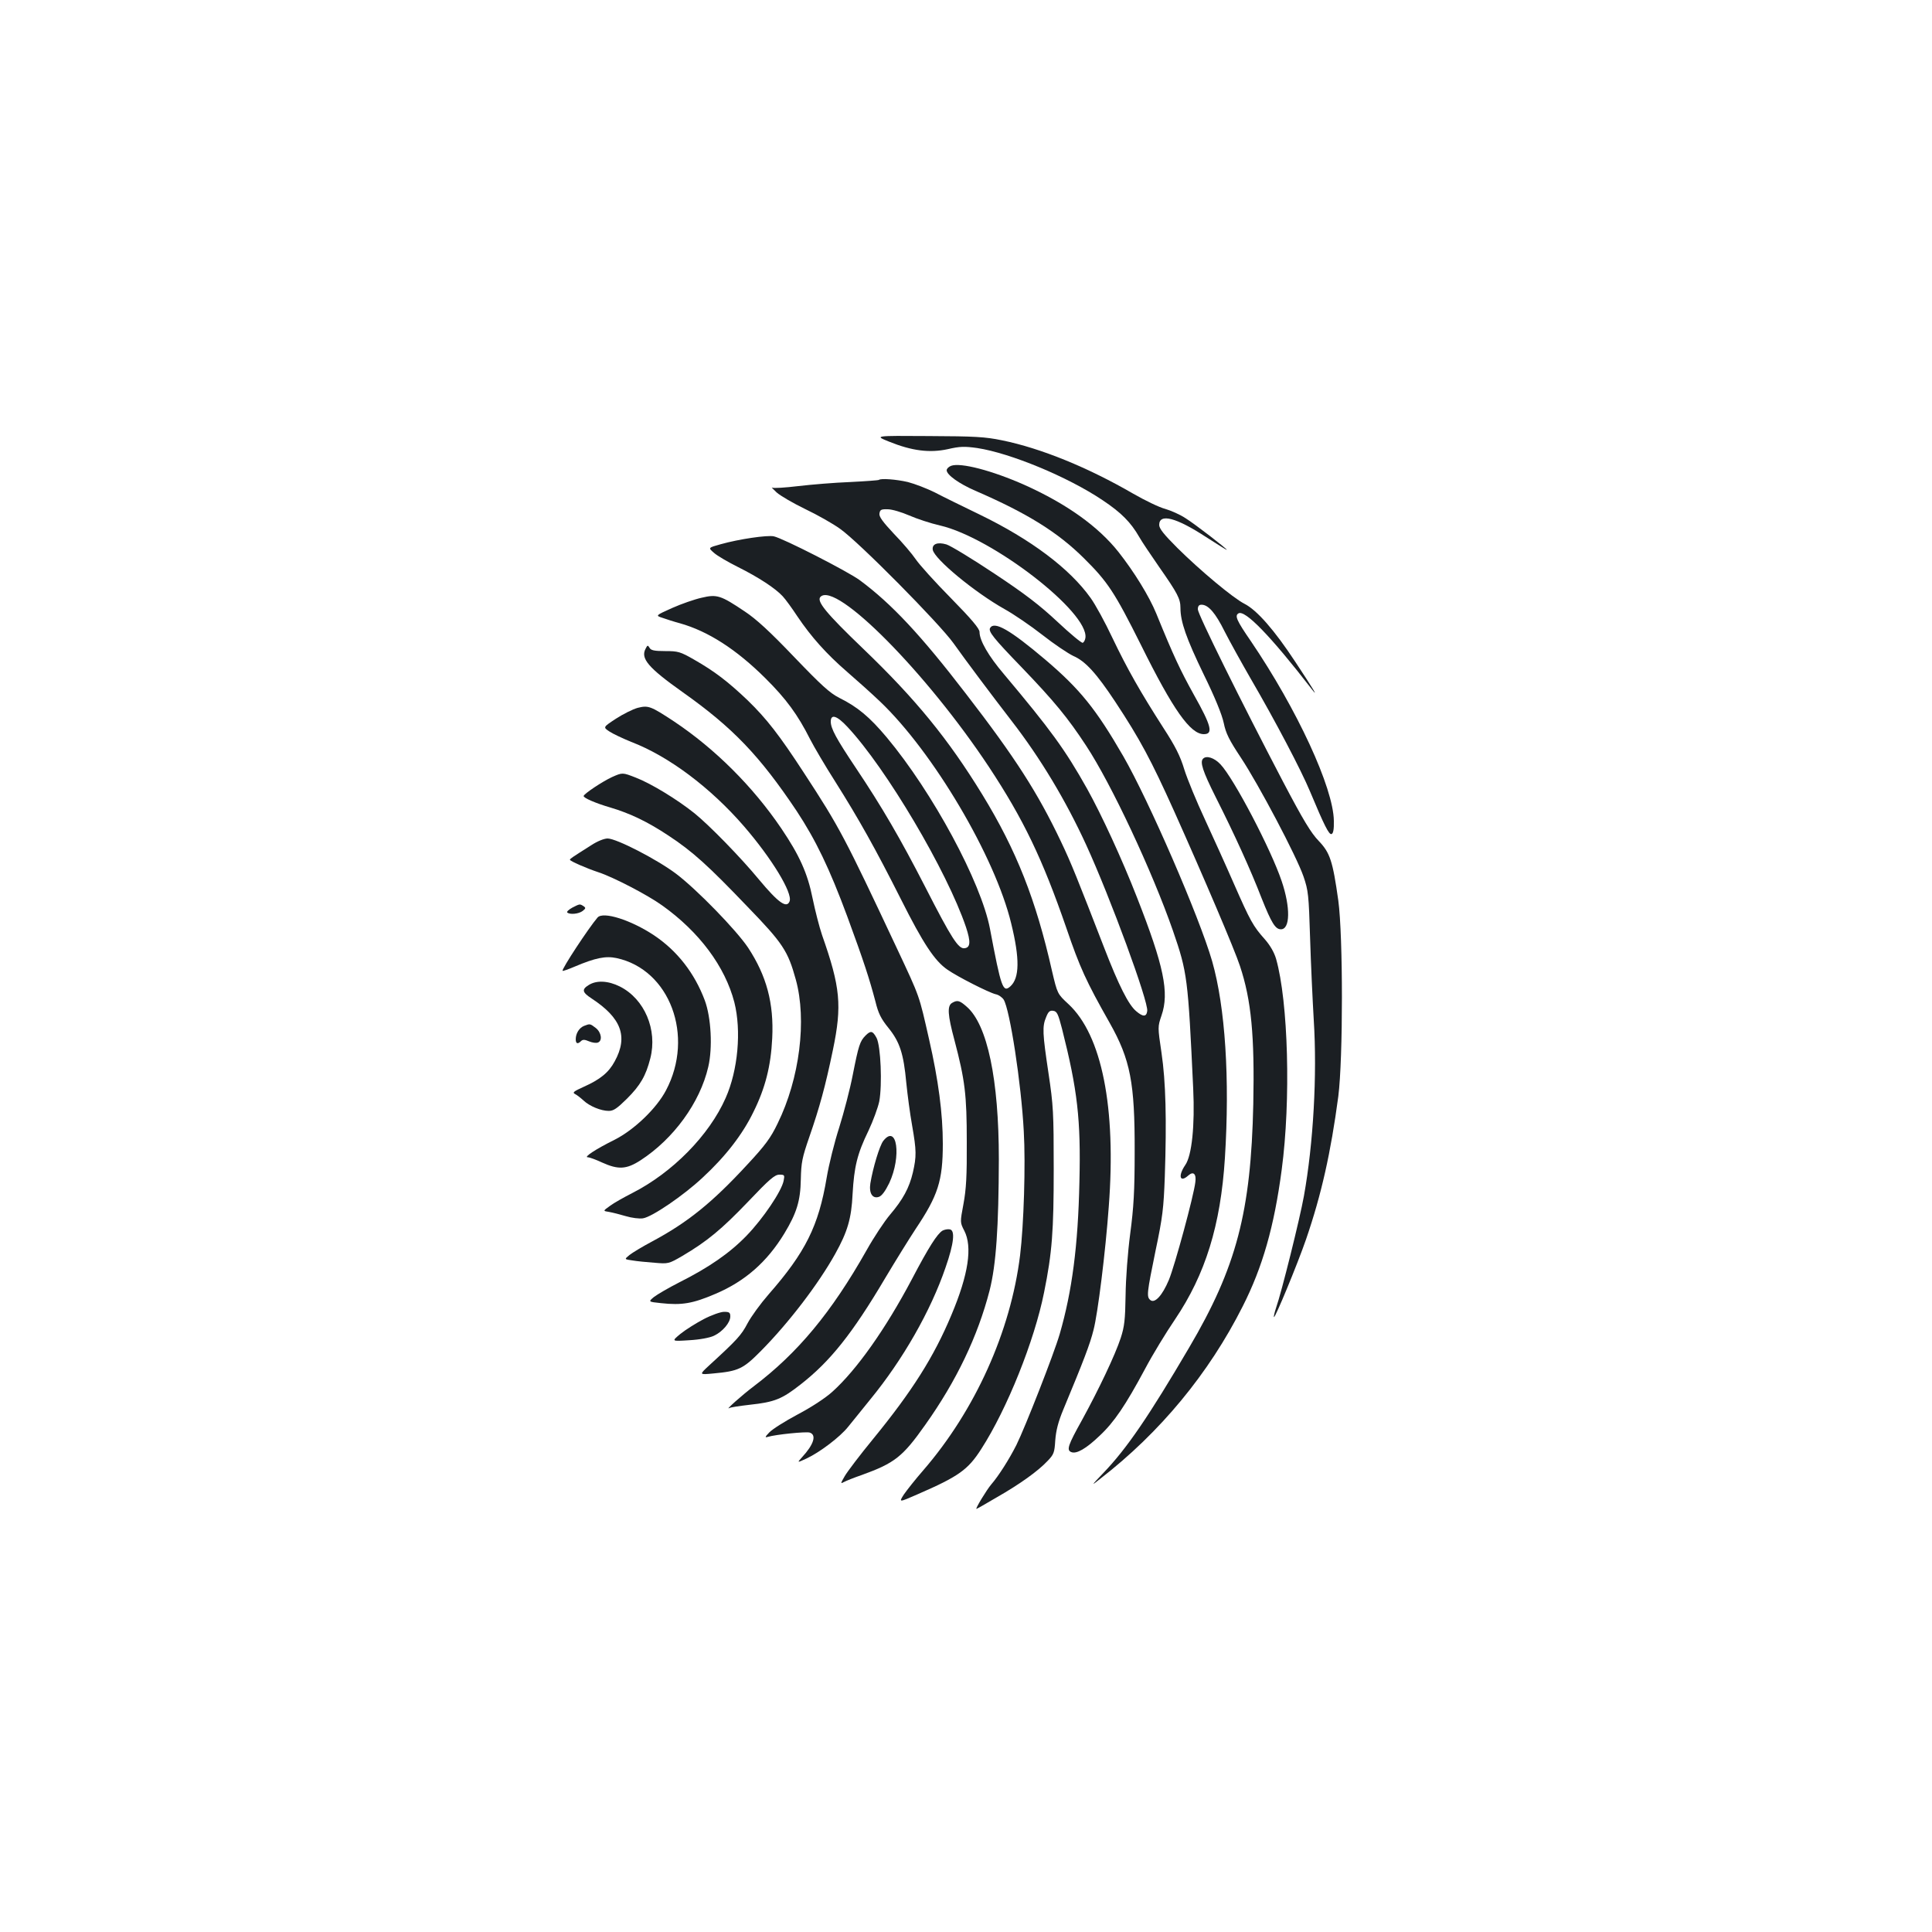 <?xml version="1.0" standalone="no"?>
<!DOCTYPE svg PUBLIC "-//W3C//DTD SVG 20010904//EN"
 "http://www.w3.org/TR/2001/REC-SVG-20010904/DTD/svg10.dtd">
<svg version="1.0" xmlns="http://www.w3.org/2000/svg"
 width="1000pt" height="1000pt" viewBox="0 0 1000 1000"
 preserveAspectRatio="xMidYMid meet">
<g transform="translate(0,1000) scale(0.1,-0.1)"
fill="#1b1f23" stroke="none">
<path d="M4602 7714 c119 -48 210 -59 303 -39 64 15 88 15 153 6 171 -26 469
-149 649 -270 96 -64 146 -114 190 -191 14 -25 61 -94 103 -155 95 -136 110
-164 110 -212 0 -71 30 -157 120 -343 58 -118 95 -209 104 -252 11 -54 28 -88
89 -180 92 -139 288 -510 324 -615 25 -73 27 -95 34 -318 4 -132 13 -323 19
-425 18 -284 -2 -638 -51 -911 -21 -117 -116 -499 -144 -578 -8 -24 -13 -46
-11 -48 6 -6 121 272 166 402 80 233 128 448 167 740 25 197 25 829 0 1014
-29 206 -43 247 -101 308 -40 41 -81 109 -184 305 -222 424 -442 869 -442 894
0 17 6 24 19 24 35 0 72 -42 120 -139 27 -53 87 -161 133 -241 131 -225 262
-475 308 -585 74 -177 99 -227 112 -222 9 3 13 25 12 68 -2 171 -191 579 -430
931 -73 106 -84 131 -64 143 33 21 166 -116 378 -390 40 -52 12 -5 -84 140
-108 164 -198 267 -263 300 -59 30 -229 172 -348 290 -69 69 -93 99 -93 118 0
61 87 39 243 -63 59 -38 107 -68 107 -66 0 6 -167 135 -214 164 -27 18 -74 39
-105 48 -31 8 -105 44 -166 79 -233 135 -477 235 -679 276 -87 18 -140 21
-381 22 -280 2 -280 2 -203 -29z"/>
<path d="M4923 7589 c-13 -5 -23 -15 -23 -23 0 -24 65 -70 148 -106 270 -117
427 -215 563 -350 123 -122 158 -175 295 -449 166 -335 255 -461 325 -461 50
0 39 43 -51 203 -71 128 -105 200 -195 421 -37 90 -114 215 -195 318 -106 134
-271 251 -487 348 -169 75 -331 117 -380 99z"/>
<path d="M4549 7516 c-2 -2 -69 -7 -149 -11 -80 -3 -200 -13 -268 -21 -67 -8
-128 -12 -135 -8 -7 4 4 -7 23 -25 19 -17 86 -56 148 -86 63 -30 144 -76 180
-102 96 -67 514 -490 587 -592 64 -90 192 -261 300 -401 151 -195 282 -414
387 -643 126 -275 323 -812 316 -860 -4 -31 -22 -31 -57 -1 -40 33 -91 135
-166 329 -138 356 -170 437 -224 550 -120 252 -235 432 -492 765 -232 302
-384 465 -549 587 -61 45 -397 217 -445 227 -34 7 -179 -14 -275 -41 -65 -18
-65 -18 -35 -44 16 -15 73 -48 125 -74 108 -54 193 -110 231 -151 15 -16 49
-63 76 -104 72 -107 151 -195 256 -286 51 -44 128 -113 171 -154 276 -262 597
-805 680 -1150 45 -183 43 -282 -4 -325 -39 -35 -48 -9 -106 298 -46 241 -296
705 -534 990 -89 106 -151 158 -246 205 -49 25 -92 64 -234 212 -125 131 -196
196 -255 235 -125 84 -144 90 -224 71 -36 -8 -105 -32 -152 -53 -87 -39 -87
-39 -50 -51 20 -7 60 -20 90 -28 146 -41 292 -135 442 -284 108 -107 168 -189
232 -316 20 -39 78 -138 131 -221 121 -192 207 -345 340 -609 114 -227 174
-318 240 -363 53 -37 213 -118 249 -127 16 -3 34 -16 42 -28 32 -52 91 -434
104 -681 10 -172 0 -486 -19 -642 -49 -396 -233 -803 -501 -1113 -41 -47 -86
-104 -101 -126 -26 -41 -26 -41 70 1 214 93 262 127 331 235 134 208 275 560
325 810 42 207 50 319 50 640 0 292 -2 328 -27 495 -31 207 -33 242 -12 291
11 28 19 35 37 32 19 -3 25 -16 45 -93 80 -316 98 -469 90 -794 -7 -329 -38
-565 -102 -786 -30 -103 -179 -483 -224 -574 -38 -75 -92 -160 -130 -204 -24
-28 -84 -127 -77 -127 2 0 48 26 102 58 123 70 217 138 265 189 34 35 37 44
41 108 4 51 15 95 42 160 104 250 138 338 156 411 22 83 62 404 79 639 39 513
-36 888 -209 1048 -57 53 -57 53 -85 172 -83 368 -184 624 -361 913 -176 287
-344 493 -616 754 -195 187 -243 247 -221 269 80 80 548 -392 872 -881 178
-270 276 -473 401 -835 69 -202 101 -273 224 -490 107 -190 130 -310 129 -665
0 -205 -5 -289 -23 -425 -13 -99 -23 -233 -24 -320 -2 -127 -6 -161 -25 -220
-30 -91 -114 -267 -201 -426 -72 -129 -81 -155 -55 -165 27 -11 77 18 146 84
76 71 134 157 236 347 38 72 108 187 155 256 157 233 236 487 258 834 26 411
2 782 -66 1020 -67 231 -327 830 -460 1061 -141 244 -224 347 -404 500 -183
155 -263 200 -285 164 -11 -18 17 -53 163 -204 169 -176 239 -261 334 -406
131 -199 342 -650 449 -957 75 -218 78 -243 105 -818 9 -191 -7 -346 -41 -395
-39 -57 -28 -94 16 -54 26 23 42 8 36 -35 -8 -70 -106 -431 -137 -506 -34 -81
-73 -123 -96 -104 -20 17 -18 35 27 255 37 175 42 221 48 384 10 296 5 491
-17 640 -20 135 -20 135 0 194 41 118 12 257 -127 611 -78 200 -184 429 -258
562 -115 205 -190 307 -431 594 -80 94 -126 174 -126 218 0 17 -41 66 -148
175 -82 83 -164 174 -182 201 -19 28 -69 87 -113 132 -58 62 -78 89 -75 105 3
20 9 23 43 22 22 0 72 -15 111 -32 39 -17 111 -41 160 -52 271 -63 772 -450
752 -582 -2 -12 -8 -23 -14 -25 -6 -2 -65 47 -130 108 -92 86 -167 144 -327
250 -114 76 -226 144 -248 151 -47 14 -76 2 -71 -28 9 -48 217 -220 372 -307
47 -26 135 -86 195 -133 61 -48 133 -96 160 -109 63 -27 120 -90 218 -238 128
-194 185 -301 304 -565 152 -339 315 -721 341 -802 59 -177 76 -362 69 -714
-12 -559 -87 -845 -332 -1261 -209 -356 -323 -523 -444 -649 -65 -68 -65 -69
-16 -30 310 240 562 545 737 892 103 203 163 413 202 707 48 360 34 870 -29
1092 -10 34 -31 70 -58 101 -61 68 -76 96 -160 287 -41 94 -109 244 -151 335
-42 90 -90 206 -106 257 -21 70 -47 121 -108 215 -120 187 -187 305 -264 466
-38 81 -89 174 -113 207 -108 152 -309 303 -575 432 -85 41 -189 92 -231 114
-42 21 -105 45 -140 54 -60 14 -140 20 -150 11z m-163 -1278 c200 -213 516
-747 614 -1037 25 -76 23 -105 -7 -109 -32 -5 -67 49 -205 319 -128 249 -222
411 -358 614 -101 151 -130 204 -130 240 0 41 32 31 86 -27z"/>
<path d="M3342 6643 c-28 -51 13 -99 192 -226 260 -184 398 -329 589 -614 100
-152 170 -297 263 -548 85 -231 114 -321 145 -438 15 -62 29 -90 68 -138 58
-72 78 -132 92 -284 6 -60 19 -159 30 -220 23 -132 23 -160 4 -244 -19 -80
-51 -139 -118 -218 -29 -34 -84 -117 -122 -185 -182 -322 -356 -531 -583 -703
-60 -45 -153 -128 -127 -113 6 4 54 11 106 17 129 14 166 29 264 106 152 119
266 261 437 550 56 94 127 208 158 255 115 172 140 248 140 440 0 156 -23 330
-71 540 -53 233 -46 214 -166 470 -272 579 -297 627 -482 910 -127 195 -193
280 -292 376 -101 96 -170 149 -275 209 -73 42 -84 45 -151 45 -57 0 -74 4
-81 17 -9 15 -11 14 -20 -4z"/>
<path d="M3300 6336 c-25 -7 -75 -32 -112 -56 -67 -44 -67 -44 -34 -66 18 -12
69 -36 113 -54 194 -74 411 -237 584 -437 145 -168 252 -345 236 -388 -15 -39
-59 -7 -159 113 -94 114 -257 281 -334 343 -90 72 -225 154 -303 184 -69 27
-69 27 -123 3 -50 -23 -146 -87 -147 -98 -2 -10 64 -38 136 -59 105 -31 196
-75 303 -146 126 -83 205 -155 408 -367 185 -191 210 -230 251 -378 58 -210
20 -513 -94 -745 -36 -75 -64 -113 -158 -214 -180 -195 -307 -298 -492 -397
-49 -26 -102 -58 -117 -70 -27 -22 -27 -22 15 -28 23 -4 75 -9 115 -12 71 -6
73 -6 145 36 127 75 202 137 339 280 110 116 138 140 162 140 27 0 28 -2 22
-32 -11 -54 -106 -195 -191 -283 -87 -90 -193 -164 -350 -243 -55 -28 -113
-62 -130 -75 -30 -25 -30 -25 36 -32 109 -12 165 -2 282 48 153 65 267 165
357 313 64 106 83 169 85 279 2 89 7 113 44 220 53 153 83 262 122 450 48 231
39 325 -56 595 -14 41 -36 127 -49 190 -26 130 -68 223 -162 362 -147 217
-343 412 -554 553 -123 81 -134 85 -190 71z"/>
<path d="M6227 6073 c-17 -17 -2 -64 64 -196 100 -198 183 -381 239 -526 51
-128 71 -161 100 -161 48 0 50 113 4 249 -55 164 -247 531 -317 605 -32 34
-73 47 -90 29z"/>
<path d="M3060 5625 c-101 -64 -110 -70 -110 -75 0 -7 85 -44 148 -65 74 -24
254 -117 330 -172 192 -137 325 -316 373 -501 37 -147 19 -351 -45 -495 -85
-193 -275 -386 -483 -492 -43 -22 -95 -51 -115 -66 -38 -27 -38 -27 -5 -32 17
-3 57 -13 87 -22 30 -9 70 -14 88 -11 47 7 211 119 309 211 118 109 207 224
263 340 61 123 90 237 97 381 9 181 -29 323 -125 469 -61 91 -264 300 -372
382 -98 74 -309 183 -355 183 -18 0 -53 -14 -85 -35z"/>
<path d="M2962 5302 c-18 -10 -30 -21 -26 -25 13 -12 59 -8 80 8 16 13 17 16
4 25 -19 12 -19 12 -58 -8z"/>
<path d="M3093 5251 c-45 -52 -188 -269 -181 -276 2 -2 30 8 63 22 106 45 160
56 216 44 276 -59 405 -404 256 -685 -49 -93 -164 -204 -267 -256 -97 -48
-160 -90 -138 -90 9 0 42 -12 74 -27 84 -38 126 -36 199 11 171 111 308 298
351 484 23 98 15 255 -18 344 -53 141 -142 256 -263 337 -119 79 -263 125
-292 92z"/>
<path d="M3048 4902 c-38 -23 -35 -38 14 -70 154 -101 190 -197 120 -325 -31
-58 -75 -94 -160 -132 -53 -24 -61 -30 -45 -38 10 -5 29 -20 43 -33 32 -30 91
-54 131 -54 25 0 43 13 94 63 70 70 98 119 121 209 38 148 -30 308 -158 372
-60 30 -120 33 -160 8z"/>
<path d="M4928 4809 c-26 -15 -23 -62 12 -192 55 -209 64 -283 64 -527 1 -177
-3 -245 -17 -321 -18 -96 -18 -96 4 -139 43 -83 22 -226 -66 -435 -91 -218
-204 -396 -405 -642 -69 -84 -135 -171 -148 -194 -22 -38 -22 -40 -4 -30 11 6
53 23 94 37 168 61 210 93 327 259 162 228 272 459 333 695 34 134 47 328 48
680 0 412 -59 696 -166 789 -37 33 -49 36 -76 20z"/>
<path d="M3023 4690 c-25 -10 -43 -39 -43 -69 0 -23 10 -27 27 -10 9 9 19 9
42 -1 17 -7 37 -10 46 -6 24 9 18 52 -11 75 -30 23 -30 23 -61 11z"/>
<path d="M4480 4640 c-29 -29 -36 -51 -66 -203 -14 -73 -46 -195 -70 -272 -25
-77 -54 -194 -65 -260 -42 -251 -110 -387 -301 -605 -41 -47 -90 -114 -109
-150 -32 -61 -54 -85 -198 -217 -53 -49 -53 -49 21 -42 131 12 154 23 248 118
144 146 296 345 383 501 64 115 84 183 90 310 8 141 24 208 82 327 24 51 49
119 56 152 16 86 8 287 -14 329 -20 37 -30 39 -57 12z"/>
<path d="M4572 4095 c-19 -24 -54 -140 -67 -220 -8 -51 11 -81 44 -70 15 5 33
29 54 72 64 138 40 308 -31 218z"/>
<path d="M4878 3630 c-27 -17 -70 -83 -158 -251 -137 -259 -286 -469 -411
-582 -35 -32 -108 -80 -180 -118 -66 -35 -132 -77 -147 -93 -23 -24 -24 -28
-7 -23 40 12 197 28 216 22 37 -12 21 -62 -40 -128 -26 -29 -26 -29 24 -6 68
32 173 111 215 164 19 24 71 87 114 141 169 206 313 458 390 683 44 126 51
195 21 198 -11 2 -28 -2 -37 -7z"/>
<path d="M3642 3172 c-40 -21 -94 -55 -120 -76 -47 -39 -47 -39 45 -33 55 3
107 13 128 23 45 21 85 68 85 100 0 20 -5 24 -32 24 -18 0 -66 -17 -106 -38z"/>
</g>
</svg>
